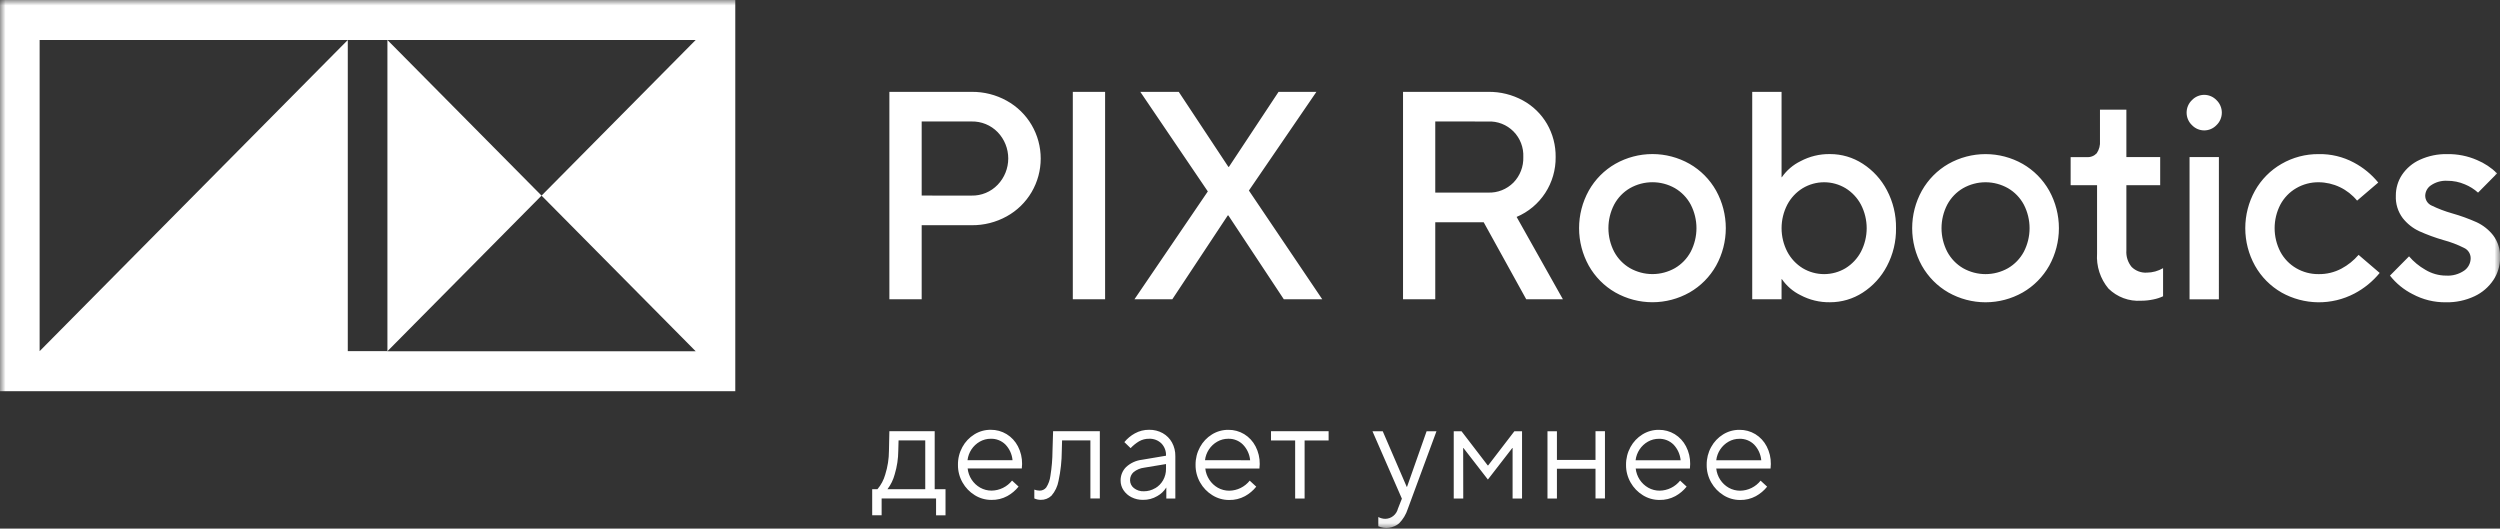 <svg width="227" height="48" viewBox="0 0 227 48" fill="none" xmlns="http://www.w3.org/2000/svg">
<rect x="0" y="0" width="227" height="48" fill="#333333" stroke="none"/>
<mask id="mask0_313_15942" style="mask-type:luminance" maskUnits="userSpaceOnUse" x="0" y="0" width="227" height="48">
<path d="M227 0H0V47.932H227V0Z" fill="white" style="fill:white;fill-opacity:1;"/>
</mask>
<g mask="url(#mask0_313_15942)">
<path d="M80.756 27.176V8.341H88.218C89.335 8.327 90.437 8.605 91.415 9.149C92.348 9.664 93.127 10.422 93.669 11.345C94.211 12.269 94.497 13.322 94.497 14.396C94.497 15.469 94.211 16.522 93.669 17.446C93.127 18.369 92.348 19.128 91.415 19.642C90.436 20.185 89.335 20.463 88.218 20.449H83.688V27.176H80.756ZM88.218 17.759C88.659 17.769 89.097 17.687 89.505 17.518C89.914 17.349 90.283 17.096 90.589 16.776C91.205 16.137 91.549 15.28 91.549 14.388C91.549 13.496 91.205 12.64 90.589 12C90.281 11.684 89.911 11.434 89.503 11.267C89.095 11.101 88.658 11.02 88.218 11.03H83.688V17.757L88.218 17.759ZM100.343 27.176H97.411V8.341H100.343V27.176ZM106.445 27.176H103.007L109.67 17.381L103.541 8.341H107.031L111.535 15.149H111.588L116.092 8.341H119.53L113.4 17.301L120.062 27.176H116.572L111.535 19.561H111.482L106.445 27.176ZM141.913 27.176H138.583L134.719 20.18H130.322V27.176H127.395V8.341H135.122C136.224 8.323 137.313 8.592 138.282 9.121C139.188 9.616 139.944 10.351 140.467 11.247C140.995 12.161 141.267 13.203 141.253 14.261C141.267 15.421 140.936 16.558 140.305 17.526C139.673 18.494 138.769 19.25 137.709 19.696L141.913 27.176ZM130.322 11.03V17.487H135.119C135.544 17.504 135.969 17.431 136.365 17.274C136.762 17.117 137.122 16.88 137.424 16.576C137.719 16.271 137.951 15.909 138.104 15.511C138.258 15.113 138.33 14.688 138.316 14.262C138.336 13.833 138.267 13.404 138.113 13.003C137.96 12.602 137.725 12.238 137.424 11.934C137.123 11.63 136.762 11.393 136.365 11.238C135.968 11.083 135.544 11.013 135.119 11.033L130.322 11.03ZM146.671 26.555C145.664 25.978 144.83 25.137 144.259 24.12C143.683 23.08 143.38 21.908 143.38 20.717C143.38 19.525 143.683 18.353 144.259 17.313C144.83 16.296 145.664 15.454 146.671 14.877C147.701 14.295 148.861 13.989 150.041 13.989C151.222 13.989 152.382 14.295 153.412 14.877C154.419 15.454 155.253 16.296 155.824 17.313C156.4 18.353 156.703 19.525 156.703 20.717C156.703 21.908 156.4 23.08 155.824 24.12C155.253 25.137 154.419 25.978 153.412 26.555C152.382 27.137 151.222 27.443 150.041 27.443C148.861 27.443 147.701 27.137 146.671 26.555ZM152.081 24.349C152.688 23.995 153.186 23.478 153.519 22.856C153.86 22.195 154.039 21.462 154.039 20.717C154.039 19.972 153.86 19.238 153.519 18.578C153.186 17.955 152.688 17.438 152.081 17.084C151.458 16.731 150.756 16.546 150.042 16.546C149.328 16.546 148.626 16.731 148.003 17.084C147.395 17.437 146.897 17.954 146.564 18.578C146.222 19.238 146.044 19.972 146.044 20.717C146.044 21.462 146.222 22.195 146.564 22.856C146.897 23.479 147.396 23.996 148.003 24.349C148.626 24.701 149.328 24.887 150.042 24.887C150.756 24.887 151.458 24.701 152.081 24.349ZM163.486 26.801C162.807 26.469 162.225 25.967 161.794 25.343H161.766V27.172H159.102V8.341H161.766V16.09H161.794C162.225 15.467 162.808 14.967 163.486 14.637C164.31 14.197 165.231 13.975 166.163 13.99C167.217 13.987 168.249 14.29 169.135 14.866C170.062 15.462 170.82 16.291 171.333 17.273C171.893 18.332 172.177 19.517 172.159 20.717C172.177 21.917 171.893 23.102 171.333 24.161C170.82 25.143 170.062 25.973 169.135 26.57C168.248 27.144 167.217 27.447 166.163 27.444C165.231 27.46 164.311 27.239 163.486 26.801ZM167.576 24.353C168.166 23.989 168.649 23.474 168.975 22.859C169.316 22.199 169.495 21.465 169.495 20.72C169.495 19.975 169.316 19.241 168.975 18.581C168.649 17.966 168.166 17.451 167.576 17.088C166.987 16.735 166.315 16.549 165.631 16.549C164.946 16.549 164.274 16.735 163.685 17.088C163.095 17.451 162.612 17.966 162.287 18.581C161.945 19.241 161.767 19.975 161.767 20.72C161.767 21.465 161.945 22.199 162.287 22.859C162.612 23.474 163.095 23.99 163.685 24.353C164.274 24.705 164.946 24.89 165.631 24.89C166.315 24.89 166.987 24.705 167.576 24.353ZM176.916 26.559C175.909 25.982 175.076 25.14 174.504 24.124C173.927 23.084 173.625 21.912 173.625 20.72C173.625 19.529 173.927 18.357 174.504 17.317C175.076 16.3 175.909 15.458 176.916 14.881C177.946 14.299 179.107 13.993 180.287 13.993C181.468 13.993 182.628 14.299 183.658 14.881C184.665 15.458 185.498 16.3 186.07 17.317C186.646 18.357 186.949 19.529 186.949 20.72C186.949 21.912 186.646 23.084 186.07 24.124C185.498 25.14 184.665 25.982 183.658 26.559C182.628 27.141 181.468 27.447 180.287 27.447C179.107 27.447 177.946 27.141 176.916 26.559ZM182.326 24.353C182.933 23.999 183.431 23.482 183.765 22.859C184.106 22.199 184.285 21.465 184.285 20.72C184.285 19.975 184.106 19.241 183.765 18.581C183.431 17.958 182.933 17.441 182.326 17.088C181.703 16.735 181.001 16.549 180.287 16.549C179.573 16.549 178.871 16.735 178.248 17.088C177.641 17.441 177.143 17.958 176.81 18.581C176.468 19.241 176.29 19.975 176.29 20.72C176.29 21.465 176.468 22.199 176.81 22.859C177.143 23.482 177.641 23.999 178.248 24.353C178.871 24.705 179.573 24.89 180.287 24.89C181.001 24.89 181.703 24.705 182.326 24.353ZM191.453 26.209C190.706 25.319 190.333 24.17 190.413 23.007V16.817H188.014V14.265H189.481C189.648 14.278 189.815 14.254 189.971 14.193C190.128 14.133 190.268 14.037 190.384 13.915C190.607 13.583 190.711 13.184 190.677 12.784V9.958H193.075V14.264H196.145V16.816H193.075V22.735C193.035 23.282 193.208 23.822 193.555 24.242C193.738 24.421 193.955 24.558 194.194 24.646C194.433 24.734 194.687 24.771 194.94 24.754C195.455 24.749 195.96 24.61 196.407 24.35V26.902C196.13 27.031 195.839 27.126 195.541 27.185C195.168 27.266 194.788 27.307 194.408 27.306C193.866 27.341 193.324 27.262 192.815 27.073C192.306 26.883 191.842 26.588 191.453 26.207V26.209ZM199.037 11.37C198.881 11.224 198.757 11.047 198.672 10.85C198.587 10.654 198.544 10.441 198.544 10.227C198.544 10.012 198.587 9.8 198.672 9.603C198.757 9.406 198.881 9.229 199.037 9.083C199.18 8.934 199.352 8.815 199.542 8.735C199.732 8.654 199.936 8.612 200.143 8.612C200.349 8.612 200.553 8.654 200.743 8.735C200.933 8.815 201.105 8.934 201.249 9.083C201.404 9.229 201.528 9.406 201.613 9.603C201.698 9.8 201.742 10.012 201.742 10.227C201.742 10.441 201.698 10.654 201.613 10.85C201.528 11.047 201.404 11.224 201.249 11.37C201.105 11.519 200.933 11.638 200.743 11.718C200.553 11.799 200.349 11.841 200.143 11.841C199.936 11.841 199.732 11.799 199.542 11.718C199.353 11.638 199.181 11.519 199.037 11.37ZM201.474 27.178H198.811V14.261H201.476L201.474 27.178ZM207.162 26.559C206.155 25.982 205.322 25.141 204.751 24.124C204.174 23.084 203.871 21.912 203.871 20.72C203.871 19.529 204.174 18.357 204.751 17.317C205.322 16.3 206.155 15.458 207.162 14.881C208.188 14.288 209.352 13.982 210.534 13.993C211.647 13.97 212.748 14.234 213.732 14.761C214.581 15.211 215.334 15.828 215.944 16.576L214.024 18.217C213.598 17.699 213.065 17.281 212.462 16.993C211.859 16.705 211.201 16.553 210.534 16.549C209.818 16.541 209.114 16.727 208.495 17.088C207.887 17.441 207.389 17.958 207.056 18.581C206.714 19.241 206.536 19.975 206.536 20.72C206.536 21.465 206.714 22.199 207.056 22.859C207.389 23.482 207.887 23.999 208.495 24.353C209.114 24.713 209.819 24.899 210.534 24.89C211.252 24.901 211.962 24.73 212.598 24.393C213.191 24.078 213.72 23.653 214.158 23.142L216.076 24.783C215.443 25.554 214.664 26.189 213.785 26.652C212.759 27.19 211.618 27.463 210.462 27.447C209.307 27.431 208.173 27.127 207.162 26.561V26.559ZM219.061 26.706C218.264 26.304 217.563 25.73 217.009 25.025L218.741 23.276C219.158 23.761 219.654 24.17 220.207 24.487C220.777 24.836 221.431 25.023 222.098 25.025C222.684 25.062 223.265 24.902 223.751 24.57C223.931 24.443 224.079 24.274 224.181 24.077C224.283 23.88 224.337 23.661 224.337 23.439C224.335 23.243 224.278 23.051 224.172 22.887C224.066 22.722 223.915 22.592 223.738 22.511C223.137 22.209 222.508 21.97 221.859 21.798C221.109 21.581 220.374 21.311 219.661 20.991C219.079 20.718 218.567 20.312 218.168 19.805C217.729 19.219 217.507 18.495 217.542 17.761C217.538 17.091 217.733 16.435 218.101 15.877C218.506 15.276 219.069 14.8 219.727 14.505C220.504 14.149 221.351 13.975 222.205 13.993C223.135 13.976 224.059 14.159 224.913 14.532C225.592 14.815 226.212 15.226 226.739 15.742L225.007 17.491C224.654 17.172 224.248 16.917 223.807 16.738C223.302 16.521 222.758 16.411 222.209 16.415C221.69 16.385 221.175 16.527 220.743 16.819C220.585 16.92 220.454 17.059 220.361 17.223C220.268 17.387 220.217 17.572 220.21 17.761C220.209 17.951 220.262 18.137 220.363 18.297C220.465 18.457 220.611 18.584 220.783 18.661C221.387 18.954 222.016 19.193 222.662 19.375C223.422 19.59 224.165 19.86 224.887 20.182C225.469 20.455 225.98 20.86 226.38 21.367C226.818 21.954 227.04 22.677 227.005 23.412C227.007 24.125 226.798 24.824 226.406 25.417C225.979 26.06 225.386 26.572 224.69 26.897C223.873 27.28 222.98 27.469 222.079 27.448C221.027 27.461 219.988 27.206 219.06 26.704L219.061 26.706ZM84.87 44.421H85.853V46.791H84.995V45.26H80.052V46.787H79.195V44.417H79.674C80.002 44.031 80.243 43.577 80.38 43.087C80.6 42.39 80.714 41.663 80.717 40.931L80.755 39.15H84.87V44.421ZM84.013 44.421V39.991H81.59L81.564 40.931C81.559 41.651 81.45 42.367 81.243 43.057C81.113 43.55 80.889 44.013 80.582 44.419L84.013 44.421ZM88.507 44.961C88.046 44.679 87.664 44.282 87.398 43.809C87.12 43.322 86.976 42.769 86.982 42.206C86.974 41.641 87.113 41.084 87.385 40.59C87.641 40.119 88.015 39.724 88.469 39.444C88.915 39.166 89.431 39.021 89.956 39.025C90.464 39.019 90.964 39.155 91.4 39.419C91.837 39.686 92.192 40.069 92.428 40.526C92.684 41.02 92.814 41.572 92.806 42.13C92.806 42.266 92.797 42.402 92.781 42.537H87.862C87.901 42.899 88.024 43.245 88.223 43.548C88.421 43.852 88.688 44.103 89.002 44.28C89.32 44.459 89.678 44.551 90.042 44.547C90.398 44.542 90.749 44.458 91.069 44.3C91.39 44.143 91.671 43.916 91.895 43.636L92.487 44.183C92.205 44.533 91.859 44.825 91.466 45.042C91.021 45.284 90.522 45.404 90.017 45.392C89.483 45.394 88.959 45.245 88.505 44.961H88.507ZM91.938 41.786C91.89 41.253 91.664 40.752 91.296 40.367C91.12 40.192 90.91 40.055 90.681 39.965C90.451 39.874 90.206 39.831 89.959 39.839C89.611 39.837 89.269 39.927 88.966 40.1C88.662 40.272 88.402 40.515 88.208 40.808C88.015 41.101 87.892 41.436 87.851 41.786H91.938ZM95.621 39.152H99.865V45.259H99.008V39.99H96.436L96.411 40.932C96.407 41.85 96.308 42.765 96.115 43.662C96.026 44.162 95.803 44.629 95.472 45.011C95.208 45.261 94.857 45.396 94.495 45.386C94.295 45.385 94.098 45.342 93.916 45.259V44.457C94.069 44.514 94.231 44.544 94.395 44.548C94.509 44.551 94.623 44.527 94.727 44.478C94.83 44.43 94.922 44.358 94.994 44.268C95.201 43.949 95.332 43.585 95.377 43.206C95.499 42.454 95.562 41.695 95.567 40.934L95.621 39.152ZM105.581 39.334C105.932 39.532 106.222 39.825 106.418 40.18C106.625 40.56 106.729 40.987 106.721 41.421V45.264H105.902V44.28H105.889C105.689 44.6 105.411 44.862 105.082 45.044C104.689 45.277 104.24 45.396 103.784 45.387C103.419 45.394 103.058 45.311 102.732 45.145C102.439 44.999 102.19 44.777 102.01 44.503C101.841 44.249 101.751 43.95 101.751 43.644C101.746 43.413 101.788 43.184 101.875 42.971C101.962 42.757 102.091 42.564 102.255 42.403C102.651 42.04 103.149 41.811 103.68 41.748L105.873 41.379V41.366C105.882 41.162 105.849 40.958 105.776 40.768C105.703 40.578 105.593 40.404 105.451 40.259C105.304 40.118 105.131 40.008 104.942 39.936C104.752 39.863 104.55 39.831 104.348 39.839C104.024 39.831 103.704 39.913 103.422 40.074C103.141 40.244 102.885 40.452 102.659 40.691L102.092 40.144C102.358 39.819 102.683 39.549 103.05 39.349C103.448 39.13 103.895 39.018 104.348 39.025C104.777 39.017 105.2 39.122 105.575 39.33L105.581 39.334ZM104.887 44.335C105.188 44.161 105.437 43.91 105.609 43.606C105.787 43.29 105.879 42.932 105.874 42.568V42.136L103.882 42.467C103.531 42.509 103.2 42.65 102.924 42.874C102.823 42.965 102.742 43.078 102.688 43.203C102.633 43.329 102.606 43.466 102.609 43.603C102.609 43.741 102.64 43.877 102.7 44C102.76 44.124 102.848 44.232 102.956 44.316C103.216 44.521 103.54 44.625 103.87 44.608C104.225 44.608 104.575 44.513 104.882 44.331L104.887 44.335ZM110.082 44.965C109.622 44.682 109.24 44.286 108.973 43.813C108.695 43.326 108.551 42.772 108.557 42.21C108.55 41.645 108.689 41.088 108.961 40.594C109.217 40.123 109.59 39.728 110.044 39.448C110.491 39.17 111.007 39.025 111.532 39.029C112.041 39.022 112.541 39.159 112.977 39.422C113.413 39.69 113.769 40.073 114.004 40.53C114.261 41.024 114.391 41.575 114.383 42.133C114.382 42.27 114.374 42.406 114.357 42.541H109.441C109.48 42.905 109.606 43.254 109.807 43.558C110.003 43.861 110.269 44.111 110.582 44.288C110.9 44.466 111.258 44.558 111.622 44.555C111.978 44.55 112.329 44.465 112.649 44.308C112.969 44.15 113.251 43.923 113.474 43.643L114.067 44.19C113.786 44.541 113.439 44.833 113.046 45.05C112.601 45.291 112.101 45.411 111.596 45.399C111.059 45.4 110.532 45.249 110.077 44.961L110.082 44.965ZM113.513 41.79C113.463 41.254 113.232 40.751 112.858 40.367C112.683 40.192 112.474 40.055 112.244 39.965C112.015 39.874 111.77 39.831 111.523 39.839C111.175 39.837 110.833 39.927 110.53 40.1C110.226 40.272 109.966 40.515 109.772 40.808C109.578 41.101 109.456 41.436 109.414 41.786L113.513 41.79ZM118.458 45.264H117.6V39.995H115.407V39.155H120.638V39.995H118.458V45.264ZM129.536 39.156H130.432L127.823 46.219C127.667 46.712 127.397 47.159 127.034 47.524C126.774 47.737 126.46 47.874 126.128 47.92C125.796 47.966 125.458 47.919 125.15 47.785V46.945C125.24 46.993 125.335 47.031 125.434 47.059C125.551 47.093 125.672 47.111 125.795 47.11C126.057 47.104 126.31 47.011 126.515 46.845C126.72 46.68 126.866 46.451 126.93 46.194L127.291 45.278L124.619 39.156H125.552L127.732 44.208H127.757L129.536 39.156ZM132.863 45.264H131.999V39.156H132.705L135.087 42.261H135.125L137.507 39.156H138.201V45.264H137.343V40.678H137.318L135.1 43.542L132.881 40.678H132.856L132.863 45.264ZM141.369 45.264H140.511V39.156H141.369V41.761H144.872V39.152H145.73V45.259H144.872V42.561H141.369V45.264ZM149.17 44.965C148.709 44.682 148.327 44.286 148.06 43.813C147.782 43.326 147.638 42.772 147.644 42.21C147.637 41.645 147.776 41.088 148.047 40.594C148.304 40.123 148.677 39.728 149.131 39.448C149.578 39.17 150.093 39.025 150.618 39.029C151.126 39.022 151.626 39.159 152.063 39.422C152.499 39.689 152.855 40.072 153.09 40.53C153.347 41.024 153.477 41.575 153.468 42.133C153.468 42.27 153.46 42.406 153.443 42.541H148.521C148.56 42.902 148.684 43.249 148.882 43.552C149.081 43.855 149.348 44.106 149.662 44.284C149.98 44.463 150.338 44.555 150.702 44.551C151.058 44.546 151.409 44.462 151.729 44.304C152.049 44.146 152.331 43.919 152.555 43.639L153.147 44.186C152.865 44.537 152.518 44.829 152.126 45.046C151.681 45.287 151.181 45.408 150.677 45.395C150.141 45.397 149.616 45.247 149.162 44.961L149.17 44.965ZM152.601 41.79C152.553 41.257 152.326 40.756 151.958 40.37C151.782 40.196 151.573 40.059 151.343 39.968C151.114 39.878 150.868 39.835 150.622 39.843C150.274 39.841 149.931 39.931 149.628 40.103C149.324 40.276 149.064 40.519 148.871 40.812C148.677 41.105 148.554 41.44 148.512 41.79H152.601ZM156.492 44.965C156.031 44.682 155.65 44.286 155.383 43.813C155.105 43.326 154.961 42.772 154.967 42.21C154.96 41.645 155.099 41.088 155.371 40.594C155.627 40.123 156 39.728 156.454 39.448C156.901 39.17 157.417 39.025 157.942 39.029C158.45 39.022 158.95 39.159 159.387 39.422C159.823 39.69 160.178 40.073 160.414 40.53C160.671 41.024 160.801 41.575 160.792 42.133C160.792 42.27 160.784 42.406 160.767 42.541H155.835C155.873 42.904 155.996 43.253 156.196 43.558C156.392 43.861 156.658 44.111 156.971 44.288C157.289 44.466 157.647 44.558 158.011 44.555C158.367 44.55 158.718 44.465 159.038 44.308C159.358 44.15 159.64 43.923 159.863 43.643L160.456 44.19C160.175 44.541 159.828 44.833 159.435 45.05C158.99 45.291 158.491 45.411 157.986 45.399C157.454 45.398 156.933 45.246 156.481 44.961L156.492 44.965ZM159.923 41.79C159.875 41.256 159.648 40.755 159.28 40.37C159.104 40.196 158.895 40.059 158.666 39.968C158.436 39.877 158.191 39.835 157.945 39.843C157.597 39.84 157.254 39.93 156.952 40.103C156.647 40.276 156.388 40.519 156.194 40.812C156 41.105 155.877 41.44 155.836 41.79H159.923Z" fill="white" style="fill:white;fill-opacity:1;"/>
<path fill-rule="evenodd" clip-rule="evenodd" d="M66.764 -0V35.518H0.001V-0H66.764ZM31.579 31.885H35.178V3.632L49.172 17.762L35.178 31.892H63.167L49.172 17.762L63.167 3.632H35.178H31.579H3.598V31.885L31.579 3.632V31.885Z" fill="white" style="fill:white;fill-opacity:1;"/>
</g>
</svg>

